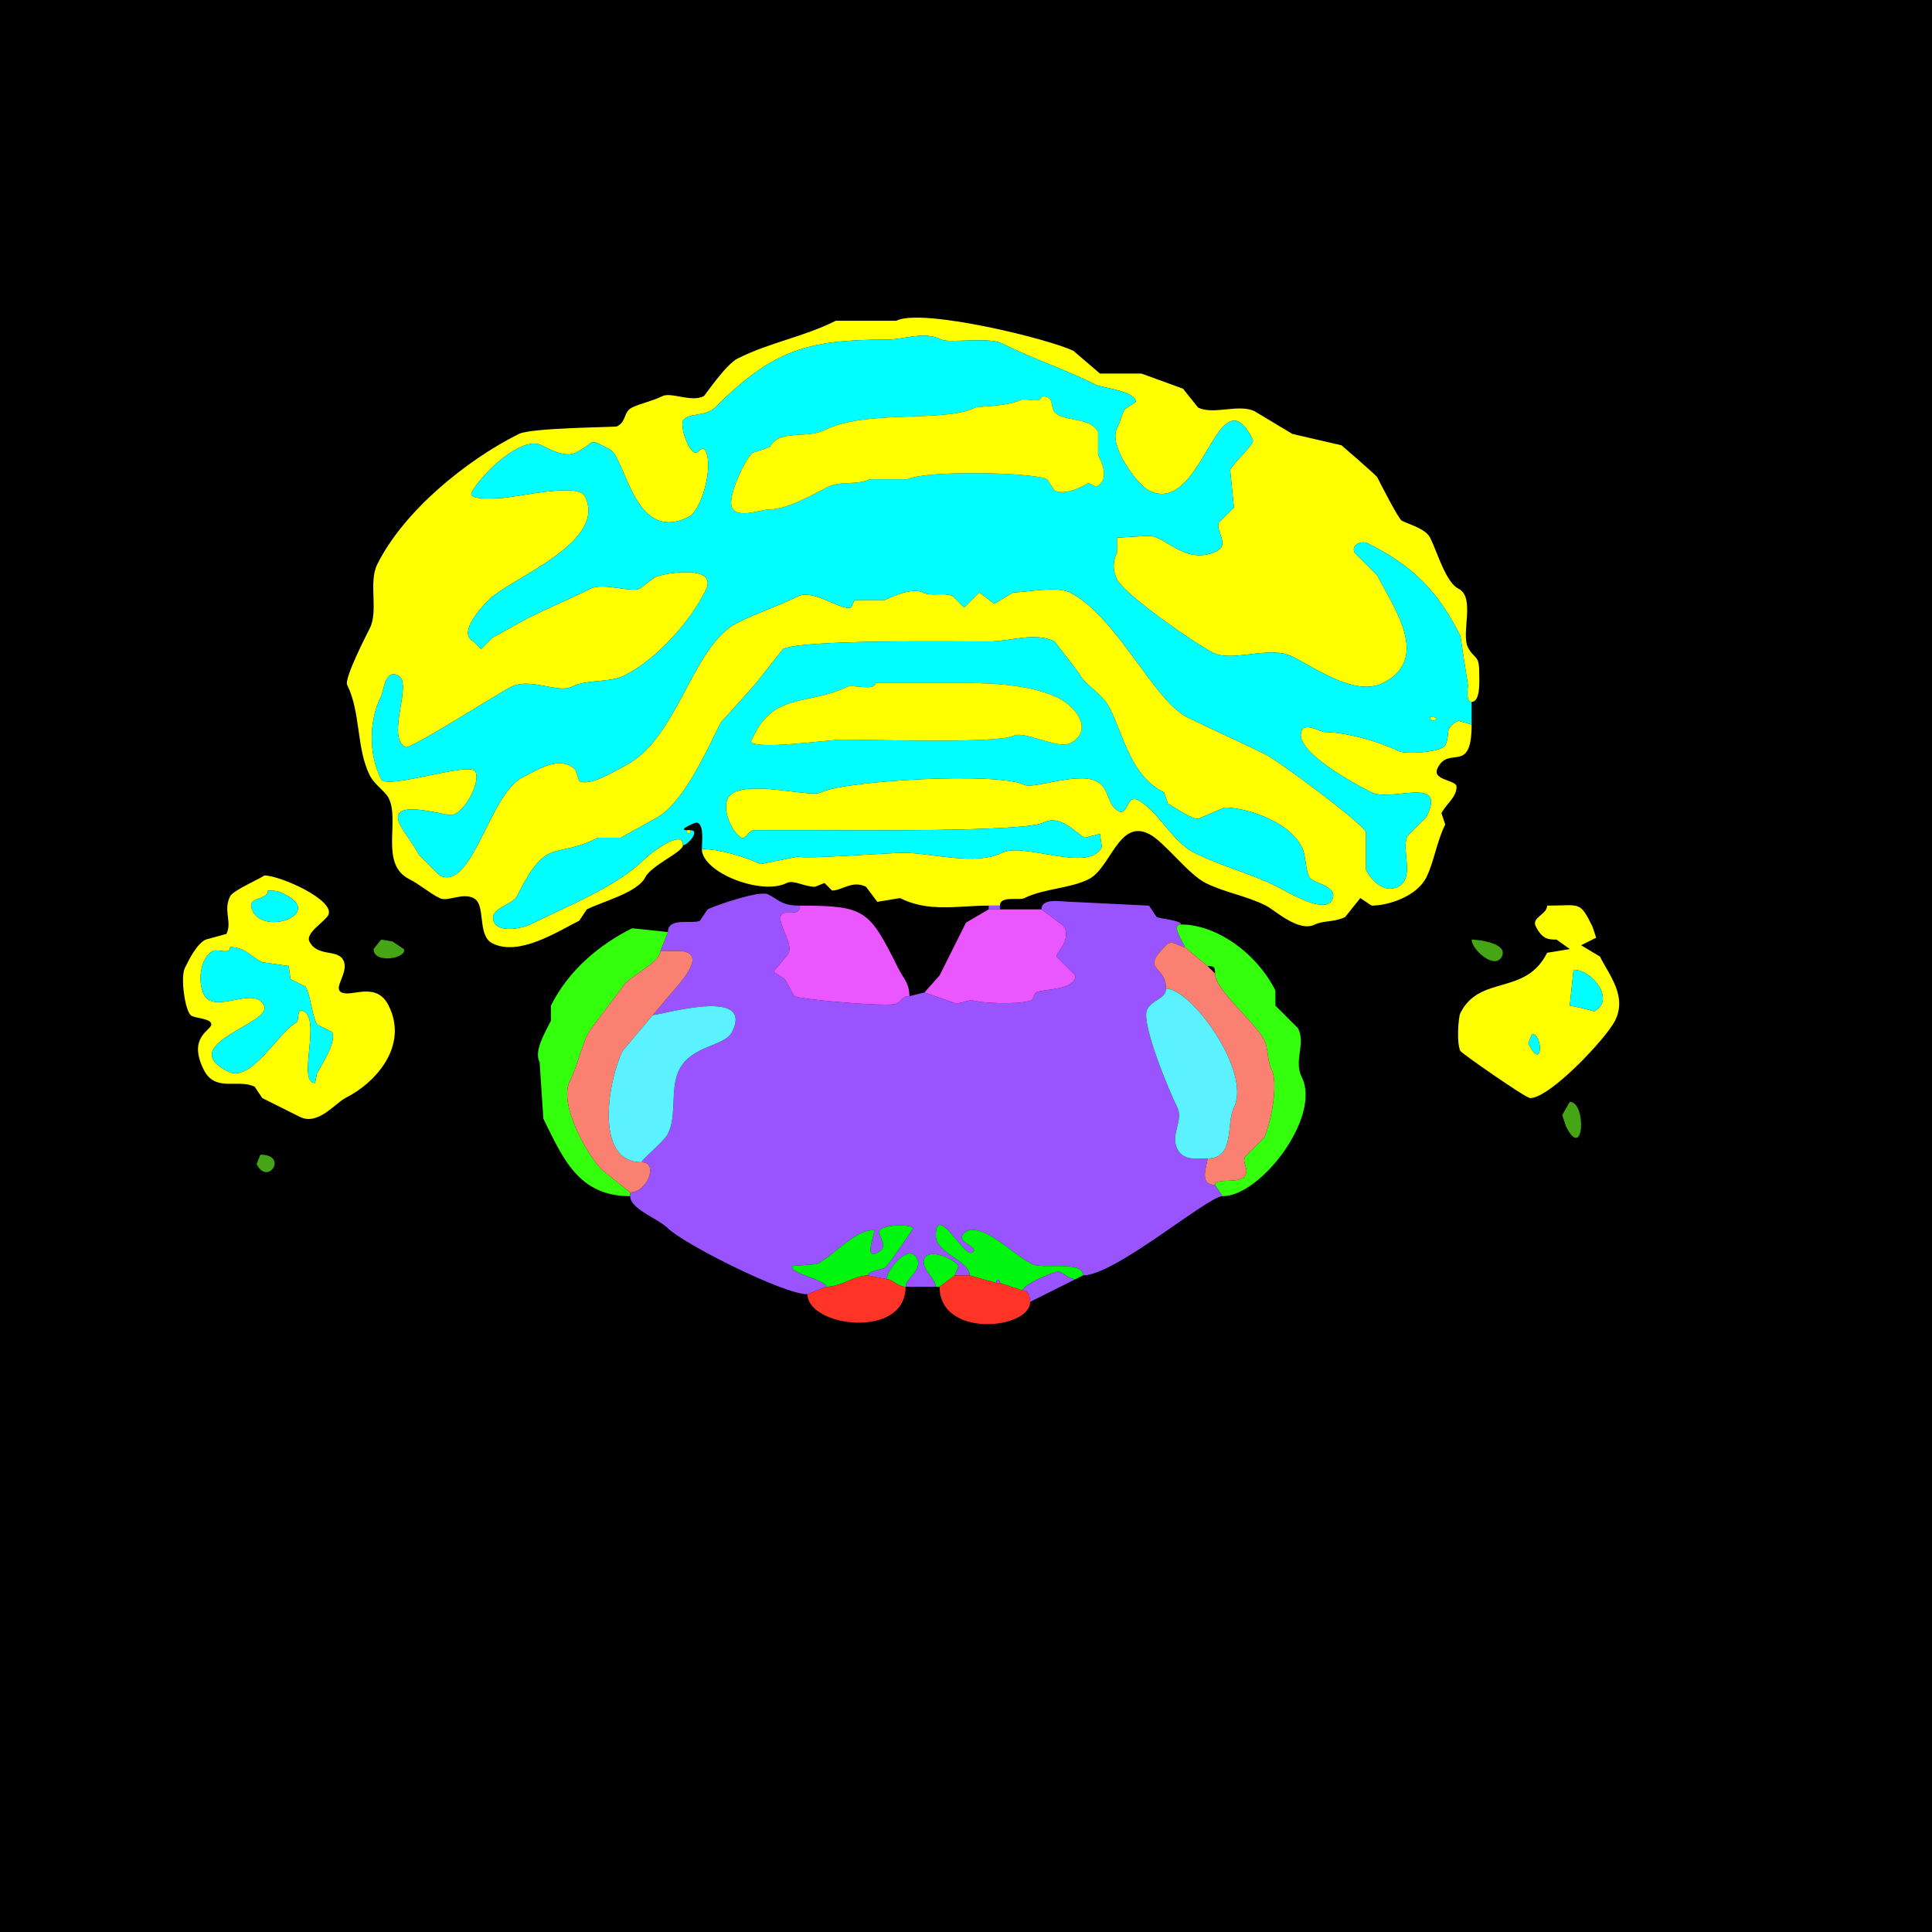 <svg xmlns="http://www.w3.org/2000/svg" xmlns:xlink="http://www.w3.org/1999/xlink" height="512" width="512">
<g>
<rect width="512" height="512" fill="#000000"  stroke-width="0" /> 
<path  fill="#FFFF00" stroke-width="0" stroke="#FFFF00" d = " M262 240 L265,240 C265,237.271 270.007,238.746 271.5,238 276.564,235.468 283.483,235.509 288.5,233 294.376,230.062 296.447,216.974 304.5,221 308.501,223 314.845,231.673 319.5,234 324.588,236.544 330.14,237.32 335.5,240 337.818,241.159 344.126,247.187 348.5,245 350.709,243.895 353.587,244.457 356.5,243 356.5,243 360.5,238 360.5,238 360.5,238 363.5,240 363.5,240 367.8,240 375.433,237.634 378,232.5 380.039,228.421 380.725,223.051 383,218.5 383,218.5 382,215.5 382,215.5 383.202,213.096 386,211.332 386,208.5 386,206.596 379.302,206.897 381,203.5 384.043,197.415 390,205.468 390,192 390,192 386.5,191 386.5,191 382.389,193.055 384.544,194.411 383,197.5 382.084,199.332 372.53,200.015 370.5,199 365.611,196.555 356.631,194 351,194 350.082,194 346.013,191.474 345,193.5 342.278,198.945 359.94,208.22 363.5,210 368.787,212.644 383.612,205.276 378,216.5 378,216.5 373,221.5 373,221.5 371.212,225.076 375.093,232.703 370.5,235 366.749,236.876 363.324,233.148 362,230.5 362,230.5 362,220.5 362,220.5 360.673,217.847 338.929,201.714 335.5,200 328.579,196.539 321.52,193.51 314.5,190 305.761,185.63 295.821,163.16 283.5,157 279.972,155.236 271.923,157 268.5,157 268.5,157 263.5,160 263.5,160 263.5,160 259.5,157 259.5,157 259.5,157 255.5,161 255.5,161 255.5,161 252.5,158 252.5,158 250.225,156.863 246.883,158.192 244.5,157 241.848,155.674 236.533,157.984 234.5,159 234.5,159 226.5,159 226.5,159 226.5,159 225.5,161 225.5,161 223.335,162.083 215.5,156 211.5,158 206.291,160.604 200.79,162.355 195.5,165 183.262,171.119 179.757,195.871 165.5,203 163.194,204.153 156.484,208.492 153.5,207 153.5,207 152.5,204 152.5,204 148.454,199.954 142.549,203.975 138.5,206 129.614,210.443 125.187,236.344 116.5,232 116.5,232 111,226.5 111,226.5 109.569,223.639 107.394,221.287 106,218.5 102.401,211.303 117.368,216 119.5,216 122.69,216 127.506,207.513 126,204.5 124.589,201.677 102.463,209.425 101,206.5 97.639,199.779 97.742,191.016 101,184.5 101.707,183.087 101.996,177.248 105.5,179 109.586,181.043 102.104,195.302 107.5,198 108.745,198.623 132.014,183.743 135.5,182 140.552,179.474 147.861,183.819 151.5,182 155.681,179.91 161.385,181.058 165.5,179 174.154,174.673 182.966,164.568 187,156.5 190.542,149.416 175.938,151.781 173.5,153 173.5,153 169.5,156 169.5,156 167.219,157.14 159.93,154.285 156.5,156 150.907,158.797 145.041,161.229 139.5,164 139.5,164 130.5,169 130.5,169 130.5,169 127.5,172 127.5,172 127.5,172 125.5,170 125.5,170 121.403,167.952 126.766,161.734 129.5,159 135.362,153.138 161.15,143.799 155,131.5 153.104,127.709 136.356,132 132.5,132 131.288,132 123.915,132.67 125,130.5 127.151,126.198 138.013,115.257 143.5,118 145.49,118.995 149.796,121.352 152.5,120 158.336,117.082 155.304,115.902 161.5,119 165.852,121.176 167.982,144.259 182.5,137 185.926,135.287 189.123,123.745 187,119.5 186.151,117.802 185.151,120 184.5,120 182.428,120 180.225,113.051 181,111.5 182.073,109.354 186.994,110.506 189.5,108 204.69,92.81 213.882,90 235,90 239.734,90 244.793,87.646 249.5,90 251.532,91.016 261.937,89.219 265.5,91 273.635,95.068 282.337,97.919 290.5,102 292.109,102.805 301,103.612 301,106.5 301,106.5 298,108.5 298,108.5 297.233,110.033 296.841,111.818 296,113.5 293.68,118.14 301.409,128.455 304.5,130 318.748,137.124 322.723,97.945 332,116.5 332.593,117.685 327.02,122.46 326,124.5 326,124.5 327,134.5 327,134.5 327,134.5 323,138.5 323,138.5 322.005,140.49 325.927,144.286 322.5,146 314.353,150.073 308.866,142 304.5,142 304.5,142 296,142.5 296,142.5 296,142.5 296,146.5 296,146.5 294.878,148.745 294.814,151.128 296,153.5 298.132,157.763 317.082,170.791 321.5,173 326.68,175.59 336.412,170.956 342.5,174 348.735,177.118 359.152,184.674 366.5,181 379.406,174.547 369.089,160.678 365,152.5 365,152.5 359,146.5 359,146.5 357.919,144.339 360.87,143.185 362.5,144 374.363,149.932 381.023,156.545 387,168.5 387,168.5 389,181.5 389,181.5 389,182.69 388.386,186 390,186 392.488,186 392,179.899 392,178 392,173.389 390.623,174.747 389,171.5 387.145,167.79 391.059,158.279 386.5,156 383.137,154.318 380.96,146.421 379,142.5 377.813,140.126 373.492,138.996 371.5,138 370.62,137.56 365.629,127.758 365,126.5 364.719,125.938 355.513,118.006 355.5,118 355.5,118 342.5,115 342.5,115 342.5,115 332.5,109 332.5,109 328.325,106.913 321.594,110.047 317.5,108 317.5,108 313.5,103 313.5,103 313.5,103 302.5,99 302.5,99 302.5,99 291.5,99 291.5,99 291.5,99 284.5,93 284.5,93 278.304,89.902 244.394,81.553 237.5,85 237.5,85 221.5,85 221.5,85 212.732,89.384 204.197,90.651 195.5,95 192.296,96.602 186.819,104.841 186.5,105 183.126,106.687 177.887,103.807 175.5,105 172.858,106.321 169.658,106.921 167.5,108 165.117,109.192 166.134,111.683 163.5,113 163.018,113.241 140.871,113.315 137.5,115 123.507,121.997 107.045,135.411 100,149.5 97.562,154.376 100.359,161.782 98,166.5 97.465,167.57 91.142,179.784 92,181.5 95.624,188.749 94.398,198.297 98,205.5 99.188,207.876 102.127,209.754 103,211.5 106.048,217.595 100.52,229.01 108.5,233 111.168,234.334 113.655,236.577 116.5,238 118.672,239.086 122.458,236.479 125.5,238 128.911,239.705 126.321,247.911 130.5,250 137.535,253.518 147.576,246.962 153.5,244 153.5,244 155.5,241 155.5,241 159.665,238.917 168.972,236.555 171,232.5 172.576,229.348 181,225.792 181,224 181,219.456 172.378,226.122 171,227.5 163.445,235.055 149.873,240.313 140.5,245 138.59,245.955 132.4,247.3 131,244.5 129.11,240.719 135.776,239.948 137,237.5 145.115,221.27 146.449,228.025 158.5,222 158.5,222 164.5,222 164.5,222 164.5,222 173.5,217 173.5,217 181.032,213.234 187.361,198.778 191,191.5 191,191.5 200,181.5 200,181.5 200,181.5 207.5,172 207.5,172 212.612,169.444 252.047,170 262,170 267.748,170 274.281,167.39 279.5,170 279.5,170 286,178.5 286,178.5 287.547,181.594 292.166,183.831 294,187.5 298.058,195.615 299.641,205.571 308.5,210 308.5,210 309.5,213 309.5,213 311.278,213.889 315.545,217 317.5,217 317.5,217 324.5,214 324.5,214 330.096,214 341.489,217.478 345,224.5 346.163,226.827 345.804,230.108 347,232.5 347.802,234.105 354.902,234.696 353,238.5 351.036,242.428 341.015,236.258 338.5,235 331.461,231.481 323.647,229.574 316.5,226 310.565,223.033 306.78,214.64 301.5,212 298.564,210.532 298.907,216.203 296.5,215 293.18,213.34 294.32,208.91 290.5,207 285.596,204.548 273.807,209.154 271.5,208 264.513,204.507 223.846,206.827 217.5,210 214.77,211.365 200.288,207.106 194.5,210 189.953,212.274 193.772,220.636 196.5,222 197.687,222.593 198.236,220 200,220 200,220 216,220 216,220 225.305,220 271.487,220.507 276.5,218 281.101,215.699 285.07,220.785 287.5,222 287.5,222 291.5,221 291.5,221 291.5,221 292,224.5 292,224.5 288.513,231.474 271.389,223.056 265.5,226 258.475,229.513 246.701,226 239.5,226 235.66,226 213.003,227.751 211.5,227 211.5,227 201.5,229 201.5,229 197.582,227.041 190.475,225 186,225 186,231.17 201.689,237.405 208.5,234 210.326,233.087 213.027,235 216,235 216,235 218.5,234 218.5,234 218.5,234 220.5,236 220.5,236 223.15,236 225.888,233.194 229.5,235 229.5,235 232.5,239 232.5,239 232.5,239 238.5,238 238.5,238 246.194,241.847 253.728,240 262,240  Z"/>

<path  fill-rule="evenodd" fill="#00FFFF" stroke-width="0" stroke="#00FFFF" d = " M379 190 C379,192.091 382.746,190 379,190  M276 105 C276,107.144 271.738,105.381 270.5,106 266.999,107.751 259.138,107.681 258.5,108 250.217,112.141 229.767,108.366 218.5,114 213.779,116.36 206.416,113.668 204,118.5 L199.5,120 C197.979,120.761 192.556,131.611 194,134.5 195.551,137.603 201.442,135 204,135 208.632,135 215.427,131.037 219.5,129 222.714,127.393 227.236,128.632 230.5,127 L240.5,127 C245.304,124.598 273.732,125.116 277.5,127 L279.5,130 C282.729,131.614 288.412,128 288.5,128 L290.5,129 C294.065,127.217 292.221,122.943 291,120.5 L291,114.5 C289.232,110.963 283.663,111.581 280.5,110 277.517,108.508 280.225,105 276,105  M390 186 C388.386,186 389,182.69 389,181.5 L387,168.5 C381.023,156.545 374.363,149.932 362.5,144 360.87,143.185 357.919,144.339 359,146.5 L365,152.5 C369.089,160.678 379.406,174.547 366.5,181 359.152,184.674 348.735,177.118 342.5,174 336.412,170.956 326.68,175.59 321.5,173 317.082,170.791 298.132,157.763 296,153.5 294.814,151.128 294.878,148.745 296,146.5 L296,142.5 L304.5,142 C308.866,142 314.353,150.073 322.5,146 325.927,144.286 322.005,140.49 323,138.5 L327,134.5 L326,124.5 C327.02,122.46 332.593,117.685 332,116.5 322.723,97.945 318.748,137.124 304.5,130 301.409,128.455 293.68,118.14 296,113.5 296.841,111.818 297.233,110.033 298,108.5 L301,106.5 C301,103.612 292.109,102.805 290.5,102 282.337,97.919 273.635,95.068 265.5,91 261.937,89.219 251.532,91.016 249.5,90 244.793,87.646 239.734,90 235,90 213.882,90 204.69,92.81 189.5,108 186.994,110.506 182.073,109.354 181,111.5 180.225,113.051 182.428,120 184.5,120 185.151,120 186.151,117.802 187,119.5 189.123,123.745 185.926,135.287 182.5,137 167.982,144.259 165.852,121.176 161.5,119 155.304,115.902 158.336,117.082 152.5,120 149.796,121.352 145.49,118.995 143.5,118 138.013,115.257 127.151,126.198 125,130.5 123.915,132.67 131.288,132 132.5,132 136.356,132 153.104,127.709 155,131.5 161.15,143.799 135.362,153.138 129.5,159 126.766,161.734 121.403,167.952 125.5,170 L127.5,172 L130.5,169 L139.5,164 C145.041,161.229 150.907,158.797 156.5,156 159.93,154.285 167.219,157.14 169.5,156 L173.5,153 C175.938,151.781 190.542,149.416 187,156.5 182.966,164.568 174.154,174.673 165.5,179 161.385,181.058 155.681,179.91 151.5,182 147.861,183.819 140.552,179.474 135.5,182 132.014,183.743 108.745,198.623 107.5,198 102.104,195.302 109.586,181.043 105.5,179 101.996,177.248 101.707,183.087 101,184.5 97.742,191.016 97.639,199.779 101,206.5 102.463,209.425 124.589,201.677 126,204.5 127.506,207.513 122.69,216 119.5,216 117.368,216 102.401,211.303 106,218.5 107.394,221.287 109.569,223.639 111,226.5 L116.5,232 C125.187,236.344 129.614,210.443 138.5,206 142.549,203.975 148.454,199.954 152.5,204 L153.5,207 C156.484,208.492 163.194,204.153 165.5,203 179.757,195.871 183.262,171.119 195.5,165 200.79,162.355 206.291,160.604 211.5,158 215.5,156 223.335,162.083 225.5,161 L226.5,159 L234.5,159 C236.533,157.984 241.848,155.674 244.5,157 246.883,158.192 250.225,156.863 252.5,158 L255.5,161 L259.5,157 L263.5,160 L268.5,157 C271.923,157 279.972,155.236 283.5,157 295.821,163.16 305.761,185.63 314.5,190 321.52,193.51 328.579,196.539 335.5,200 338.929,201.714 360.673,217.847 362,220.5 L362,230.5 C363.324,233.148 366.749,236.876 370.5,235 375.093,232.703 371.212,225.076 373,221.5 L378,216.5 C383.612,205.276 368.787,212.644 363.5,210 359.94,208.22 342.278,198.945 345,193.5 346.013,191.474 350.082,194 351,194 356.631,194 365.611,196.555 370.5,199 372.53,200.015 382.084,199.332 383,197.5 384.544,194.411 382.389,193.055 386.5,191 L390,192 C390,192 390,186 390,186  Z"/>

<path  fill="#FFFF00" stroke-width="0" stroke="#FFFF00" d = " M276 105 C276,107.144 271.738,105.381 270.5,106 266.999,107.751 259.138,107.681 258.5,108 250.217,112.141 229.767,108.366 218.5,114 213.779,116.36 206.416,113.668 204,118.5 L199.5,120 C197.979,120.761 192.556,131.611 194,134.5 195.551,137.603 201.442,135 204,135 208.632,135 215.427,131.037 219.5,129 222.714,127.393 227.236,128.632 230.5,127 L240.5,127 C245.304,124.598 273.732,125.116 277.5,127 L279.5,130 C282.729,131.614 288.412,128 288.5,128 L290.5,129 C294.065,127.217 292.221,122.943 291,120.5 L291,114.5 C289.232,110.963 283.663,111.581 280.5,110 277.517,108.508 280.225,105 276,105  Z"/>

<path  fill-rule="evenodd" fill="#00FFFF" stroke-width="0" stroke="#00FFFF" d = " M232 181 C232,183.261 225.906,181.297 224.5,182 214.838,186.831 205.458,183.583 200,194.5 L199,196.5 C200.194,198.888 219.407,196 223.5,196 230.94,196 264.355,197.072 268.5,195 271.456,193.522 280.296,198.602 283.5,197 289.849,193.826 285.49,187.495 280.5,185 273.808,181.654 263.93,181 256,181 L232,181  M181 224 C181,219.456 172.378,226.122 171,227.5 163.445,235.055 149.873,240.313 140.5,245 138.59,245.955 132.4,247.3 131,244.5 129.11,240.719 135.776,239.948 137,237.5 145.115,221.27 146.449,228.025 158.5,222 L164.5,222 L173.5,217 C181.032,213.234 187.361,198.778 191,191.5 L200,181.5 L207.5,172 C212.612,169.444 252.047,170 262,170 267.748,170 274.281,167.39 279.5,170 L286,178.5 C287.547,181.594 292.166,183.831 294,187.5 298.058,195.615 299.641,205.571 308.5,210 L309.5,213 C311.278,213.889 315.545,217 317.5,217 L324.5,214 C330.096,214 341.489,217.478 345,224.5 346.163,226.827 345.804,230.108 347,232.5 347.802,234.105 354.902,234.696 353,238.5 351.036,242.428 341.015,236.258 338.5,235 331.461,231.481 323.647,229.574 316.5,226 310.565,223.033 306.78,214.64 301.5,212 298.564,210.532 298.907,216.203 296.5,215 293.18,213.34 294.32,208.91 290.5,207 285.596,204.548 273.807,209.154 271.5,208 264.513,204.507 223.846,206.827 217.5,210 214.77,211.365 200.288,207.106 194.5,210 189.953,212.274 193.772,220.636 196.5,222 197.687,222.593 198.236,220 200,220 L216,220 C225.305,220 271.487,220.507 276.5,218 281.101,215.699 285.07,220.785 287.5,222 L291.5,221 L292,224.5 C288.513,231.474 271.389,223.056 265.5,226 258.475,229.513 246.701,226 239.5,226 235.66,226 213.003,227.751 211.5,227 L201.5,229 C197.582,227.041 190.475,225 186,225 186,223.698 186.743,218 184.5,218 184.205,218 179.344,220 182,220 182,221.186 183,221.186 183,220 185.654,220 182.267,224 181,224  Z"/>

<path  fill="#FFFF00" stroke-width="0" stroke="#FFFF00" d = " M232 181 C232,183.261 225.906,181.297 224.5,182 214.838,186.831 205.458,183.583 200,194.5 L199,196.5 C200.194,198.888 219.407,196 223.5,196 230.94,196 264.355,197.072 268.5,195 271.456,193.522 280.296,198.602 283.5,197 289.849,193.826 285.49,187.495 280.5,185 273.808,181.654 263.93,181 256,181 L232,181  Z"/>

<path  fill="#FFFF00" stroke-width="0" stroke="#FFFF00" d = " M379 190 C379,192.091 382.746,190 379,190  Z"/>

<path  fill="#FFFF00" stroke-width="0" stroke="#FFFF00" d = " M182 220 L183,220 C183,221.186 182,221.186 182,220  Z"/>

<path  fill-rule="evenodd" fill="#FFFF00" stroke-width="0" stroke="#FFFF00" d = " M61 251 C61,253.064 57.647,251.426 56.5,252 52.839,253.83 52.463,260.426 54,263.5 56.817,269.133 67.224,260.948 70,266.5 72.349,271.197 46.065,276.782 60.5,284 66.608,287.054 74.017,273.242 78.5,271 79.453,270.524 78.414,266.957 80.5,268 85.142,270.321 78.671,287 83.5,287 L84,284.5 C85.074,282.352 89.32,276.139 88,273.5 L84,271.5 C82.493,268.486 82.473,264.445 81,261.5 L77,259.5 L76.5,256 L69.5,255 C66.282,253.391 64.963,251 61,251  M71 236 C71,238.843 64.899,237.299 67,241.5 70.225,247.949 85.835,242.167 75.5,237 73.781,236.141 73.113,236 71,236  M70 232 C70,232.387 61.814,235.871 61,237.5 59.065,241.37 61.596,244.308 60,247.5 L54.5,249 C52.065,250.217 50.066,254.369 49,256.5 47.788,258.924 48.977,267.477 50.5,269 51.451,269.951 56,269.765 56,271.5 56,273.071 49.648,274.796 54,283.5 57.044,289.588 63.106,285.803 67.5,288 L69.5,291 C72.774,292.637 76.151,294.326 79.5,296 84.255,298.378 88.942,292.279 91.5,291 99.744,286.878 108.287,277.074 103,266.5 99.71,259.92 93.193,264.347 90.5,263 88.119,261.81 92.602,257.704 91,254.5 89.445,251.39 84.109,253.718 82,249.5 80.868,247.237 86.142,244.216 87,242.5 88.943,238.614 74.345,232 70,232  Z"/>

<path  fill="#00FFFF" stroke-width="0" stroke="#00FFFF" d = " M71 236 C71,238.843 64.899,237.299 67,241.5 70.225,247.949 85.835,242.167 75.5,237 73.781,236.141 73.113,236 71,236  Z"/>

<path  fill="#9953FF" stroke-width="0" stroke="#9953FF" d = " M240 341 L248,341 C248,338.819 243.763,335.975 245,333.5 246.496,330.508 253.259,334.019 254,335.5 254,335.5 253,338 253,338 253,338 257,338 257,338 257,334.129 248,332.083 248,327.5 248,318.668 255.46,333.02 257.5,332 260.054,330.723 254.065,329.37 255,327.5 256.309,324.882 259.795,326.147 261.5,327 265.853,329.176 269.953,333.227 273.5,335 276.401,336.45 287,333.896 287,338 295.572,338 320.05,317 324,317 324,317 322,314 322,314 317.491,314 320,308.749 320,307 317.876,307 313.677,307.854 312,304.5 310.077,300.653 313.687,296.873 312,293.5 310.229,289.958 302.191,271.117 304,267.5 305.327,264.845 309,264.754 309,262 309,255.556 302.001,257.499 309,250.5 310.719,248.781 312.523,251 314,251 314,250.215 309.993,245 313,245 313,243.851 307.553,243.527 306.5,243 306.5,243 304.5,240 304.5,240 304.5,240 284,239 284,239 281.375,239 276,237.779 276,241 276,241 282,245.5 282,245.5 284.008,249.516 279.581,252.661 280,253.5 280,253.5 285,258.5 285,258.5 285,262.506 276.473,262.014 274.5,263 274.5,263 273.5,265 273.5,265 270.796,266.352 259.308,265.904 257.5,265 257.5,265 253.5,266 253.5,266 253.5,266 245,263 245,263 245,263 241,264 241,264 238.971,264 239.119,265.191 237.5,266 235.652,266.924 212.371,264.936 210.5,264 210.5,264 208,259.5 208,259.5 208,259.5 205,257.5 205,257.5 205,257.304 208.476,253.547 209,252.5 210.234,250.033 205.895,244.71 207,242.5 207.829,240.843 212,243.281 212,240 207.152,240 206.616,238.558 203.5,237 201.3,235.9 189.704,239.898 187.5,241 187.5,241 185.5,244 185.5,244 183.492,245.004 177,242.922 177,247 177,247 175,252 175,252 175,252 179.5,252 179.5,252 189.941,252 176.833,263.834 176,265.5 176,265.5 173,269 173,269 175.265,269 200.047,261.405 194,273.5 192.068,277.364 183.267,276.966 180,283.5 177.461,288.578 179.503,295.493 177,300.5 176.021,302.458 170,307.341 170,308 174.712,308 171.48,316 167,316 167,316 167,317 167,317 167,320.411 174.503,323.003 177,325.5 181.107,329.607 207.581,343 214,343 214,343 219,341 219,341 219,339.145 209.005,337.49 210,335.5 210,335.5 216.5,335 216.5,335 220.961,332.77 226.377,326 231.5,326 232.455,326 228.497,334.001 232.5,332 235.661,330.42 233,328.186 233,326.5 233,324.485 241.388,324.277 242,325.5 242.022,325.544 235.251,335.624 234.5,336 233.57,336.465 230,336.817 230,338 230,338 235,339 235,339 235,336.449 240.881,329.261 243,333.5 244.602,336.704 240,338.652 240,341  Z"/>

<path  fill="#EB57FF" stroke-width="0" stroke="#EB57FF" d = " M212 240 C229.43,240 230.354,241.208 238,256.5 239.417,259.333 241,260.513 241,264 238.971,264 239.119,265.191 237.5,266 235.652,266.924 212.371,264.936 210.5,264 210.5,264 208,259.5 208,259.5 208,259.5 205,257.5 205,257.5 205,257.304 208.476,253.547 209,252.5 210.234,250.033 205.895,244.71 207,242.5 207.829,240.843 212,243.281 212,240  Z"/>

<path  fill="#9953FF" stroke-width="0" stroke="#9953FF" d = " M262 241 L265,241 C265,241 265,240 265,240 265,240 262,240 262,240 262,240 262,241 262,241  Z"/>

<path  fill-rule="evenodd" fill="#FFFF00" stroke-width="0" stroke="#FFFF00" d = " M406 274 L405,276.5 C408.902,284.305 408.961,274 406,274  M417 257 L416,266.5 L418.5,267 L422.5,268 C428.114,265.193 422.184,257 417,257  M410 240 C410,242.403 405.789,243.078 407,245.5 408.743,248.985 410.426,249 412.5,249 L416,251.5 L410,252.5 C404.226,264.047 392.168,258.163 387,268.5 386.468,269.564 385.97,276.44 387,278.5 387.316,279.132 404.313,291 405.5,291 410.806,291 425.709,275.083 428,270.5 431.263,263.974 426.477,258.455 424,253.5 L419,250.5 L423,248.5 L422,245.5 C418.574,238.649 418.871,240 410,240  Z"/>

<path  fill="#EB57FF" stroke-width="0" stroke="#EB57FF" d = " M276 241 L282,245.5 C284.008,249.516 279.581,252.661 280,253.5 L285,258.5 C285,262.506 276.473,262.014 274.5,263 L273.5,265 C270.796,266.352 259.308,265.904 257.5,265 L253.5,266 L245,263 C245,263 249,258.5 249,258.5 251.348,253.804 253.703,249.094 256,244.5 256,244.5 262,241 262,241 262,241 265,241 265,241 265,241 276,241 276,241  Z"/>

<path  fill="#34FF0D" stroke-width="0" stroke="#34FF0D" d = " M322 314 L324,317 C334.176,317 350.178,295.856 345,285.5 342.76,281.02 346.09,276.68 344,272.5 344,272.5 338,266.5 338,266.5 338,266.5 338,262.5 338,262.5 333.126,252.752 322.52,245 313,245 309.993,245 314,250.215 314,251 314,251 320,256 320,256 321.747,256 322,256.253 322,258 322,262.288 332.839,271.178 335,275.5 336.168,277.836 335.771,281.043 337,283.5 338.957,287.414 336.544,298.411 335,301.5 335,301.5 330,306.5 330,306.5 329.05,308.4 331.039,309.422 330,311.5 328.773,313.954 322,311.988 322,314  Z"/>

<path  fill="#34FF0D" stroke-width="0" stroke="#34FF0D" d = " M167 316 L167,317 C153.182,317 149.155,306.81 144,296.5 144,296.5 143,281.5 143,281.5 141.513,278.526 144.17,274.161 146,270.5 146,270.5 146,266.5 146,266.5 150.678,257.144 158.808,250.346 167.5,246 167.5,246 177,247 177,247 177,247 175,252 175,252 175,255.25 166.337,258.826 165,261.5 165,261.5 156,273.5 156,273.5 153.927,277.645 153.116,282.268 151,286.5 147.972,292.557 155.565,306.065 159.5,310 159.5,310 167,316 167,316  Z"/>

<path  fill="#46A515" stroke-width="0" stroke="#46A515" d = " M101 249 L99,251.5 C99,255.653 108.18,253.86 107,251.5 L104,249.5 L101,249  Z"/>

<path  fill="#46A515" stroke-width="0" stroke="#46A515" d = " M390 249 C390,251.691 396.177,257.147 398,253.5 399.772,249.955 391.776,249 390,249  Z"/>

<path  fill="#FA8072" stroke-width="0" stroke="#FA8072" d = " M320 307 C320,308.749 317.491,314 322,314 322,311.988 328.773,313.954 330,311.5 331.039,309.422 329.05,308.4 330,306.5 330,306.5 335,301.5 335,301.5 336.544,298.411 338.957,287.414 337,283.5 335.771,281.043 336.168,277.836 335,275.5 332.839,271.178 322,262.288 322,258 322,258 320,256 320,256 320,256 314,251 314,251 312.523,251 310.719,248.781 309,250.5 302.001,257.499 309,255.556 309,262 315.8,262 331.715,284.071 327,293.5 324.853,297.794 327.386,307 320,307  Z"/>

<path  fill="#00FFFF" stroke-width="0" stroke="#00FFFF" d = " M61 251 C61,253.064 57.647,251.426 56.5,252 52.839,253.83 52.463,260.426 54,263.5 56.817,269.133 67.224,260.948 70,266.5 72.349,271.197 46.065,276.782 60.5,284 66.608,287.054 74.017,273.242 78.5,271 79.453,270.524 78.414,266.957 80.5,268 85.142,270.321 78.671,287 83.5,287 L84,284.5 C85.074,282.352 89.32,276.139 88,273.5 L84,271.5 C82.493,268.486 82.473,264.445 81,261.5 L77,259.5 L76.5,256 L69.5,255 C66.282,253.391 64.963,251 61,251  Z"/>

<path  fill="#FA8072" stroke-width="0" stroke="#FA8072" d = " M170 308 C174.712,308 171.48,316 167,316 167,316 159.5,310 159.5,310 155.565,306.065 147.972,292.557 151,286.5 153.116,282.268 153.927,277.645 156,273.5 156,273.5 165,261.5 165,261.5 166.337,258.826 175,255.25 175,252 175,252 179.5,252 179.5,252 189.941,252 176.833,263.834 176,265.5 176,265.5 173,269 173,269 173,269 165,278.5 165,278.5 161.304,285.891 157.237,308 170,308  Z"/>

<path  fill="#00FFFF" stroke-width="0" stroke="#00FFFF" d = " M417 257 L416,266.5 L418.5,267 L422.5,268 C428.114,265.193 422.184,257 417,257  Z"/>

<path  fill="#5BF1FF" stroke-width="0" stroke="#5BF1FF" d = " M309 262 C315.8,262 331.715,284.071 327,293.5 324.853,297.794 327.386,307 320,307 317.876,307 313.677,307.854 312,304.5 310.077,300.653 313.687,296.873 312,293.5 310.229,289.958 302.191,271.117 304,267.5 305.327,264.845 309,264.754 309,262  Z"/>

<path  fill="#5BF1FF" stroke-width="0" stroke="#5BF1FF" d = " M173 269 C175.265,269 200.047,261.405 194,273.5 192.068,277.364 183.267,276.966 180,283.5 177.461,288.578 179.503,295.493 177,300.5 176.021,302.458 170,307.341 170,308 157.237,308 161.304,285.891 165,278.5 165,278.5 173,269 173,269  Z"/>

<path  fill="#00FFFF" stroke-width="0" stroke="#00FFFF" d = " M406 274 L405,276.5 C408.902,284.305 408.961,274 406,274  Z"/>

<path  fill="#46A515" stroke-width="0" stroke="#46A515" d = " M416 292 L414,295.5 L415,298.5 C419.798,308.097 420.495,292 416,292  Z"/>

<path  fill="#46A515" stroke-width="0" stroke="#46A515" d = " M69 306 L68,308.5 C70.982,314.463 76.534,306 69,306  Z"/>

<path  fill="#00F60E" stroke-width="0" stroke="#00F60E" d = " M230 338 C226.556,338 222.96,341 219,341 219,339.145 209.005,337.49 210,335.5 210,335.5 216.5,335 216.5,335 220.961,332.77 226.377,326 231.5,326 232.455,326 228.497,334.001 232.5,332 235.661,330.42 233,328.186 233,326.5 233,324.485 241.388,324.277 242,325.5 242.022,325.544 235.251,335.624 234.5,336 233.57,336.465 230,336.817 230,338  Z"/>

<path  fill="#00F60E" stroke-width="0" stroke="#00F60E" d = " M265 340 L271,342 C271,340.495 279.114,337 280.5,337 281.625,337 283.057,339 285,339 285,339 287,338 287,338 287,333.896 276.401,336.45 273.5,335 269.953,333.227 265.853,329.176 261.5,327 259.795,326.147 256.309,324.882 255,327.5 254.065,329.37 260.054,330.723 257.5,332 255.46,333.02 248,318.668 248,327.5 248,332.083 257,334.129 257,338 257,338 264,340 264,340 264,338.814 265,338.814 265,340  Z"/>

<path  fill="#00F60E" stroke-width="0" stroke="#00F60E" d = " M235 339 C236.624,339 237.75,341 240,341 240,338.652 244.602,336.704 243,333.5 240.881,329.261 235,336.449 235,339  Z"/>

<path  fill="#00F60E" stroke-width="0" stroke="#00F60E" d = " M248 341 L249,341 C249,341 253,338 253,338 253,338 254,335.5 254,335.5 253.259,334.019 246.496,330.508 245,333.5 243.763,335.975 248,338.819 248,341  Z"/>

<path  fill="#9953FF" stroke-width="0" stroke="#9953FF" d = " M271 342 C272.577,342 273,343.762 273,345 273,345 285,339 285,339 283.057,339 281.625,337 280.5,337 279.114,337 271,340.495 271,342  Z"/>

<path  fill="#FF3427" stroke-width="0" stroke="#FF3427" d = " M240 341 C240,355.056 214,351.632 214,343 214,343 219,341 219,341 222.96,341 226.556,338 230,338 230,338 235,339 235,339 236.624,339 237.75,341 240,341  Z"/>

<path  fill="#FF3427" stroke-width="0" stroke="#FF3427" d = " M271 342 C272.577,342 273,343.762 273,345 273,352.31 249,354.751 249,341 249,341 253,338 253,338 253,338 257,338 257,338 257,338 264,340 264,340 264,340 265,340 265,340 265,340 271,342 271,342  Z"/>

<path  fill="#9953FF" stroke-width="0" stroke="#9953FF" d = " M287 338 L285,339 C285,339 287,338 287,338  Z"/>

<path  fill="#9953FF" stroke-width="0" stroke="#9953FF" d = " M264 340 L265,340 C265,338.814 264,338.814 264,340  Z"/>

</g>
</svg>
